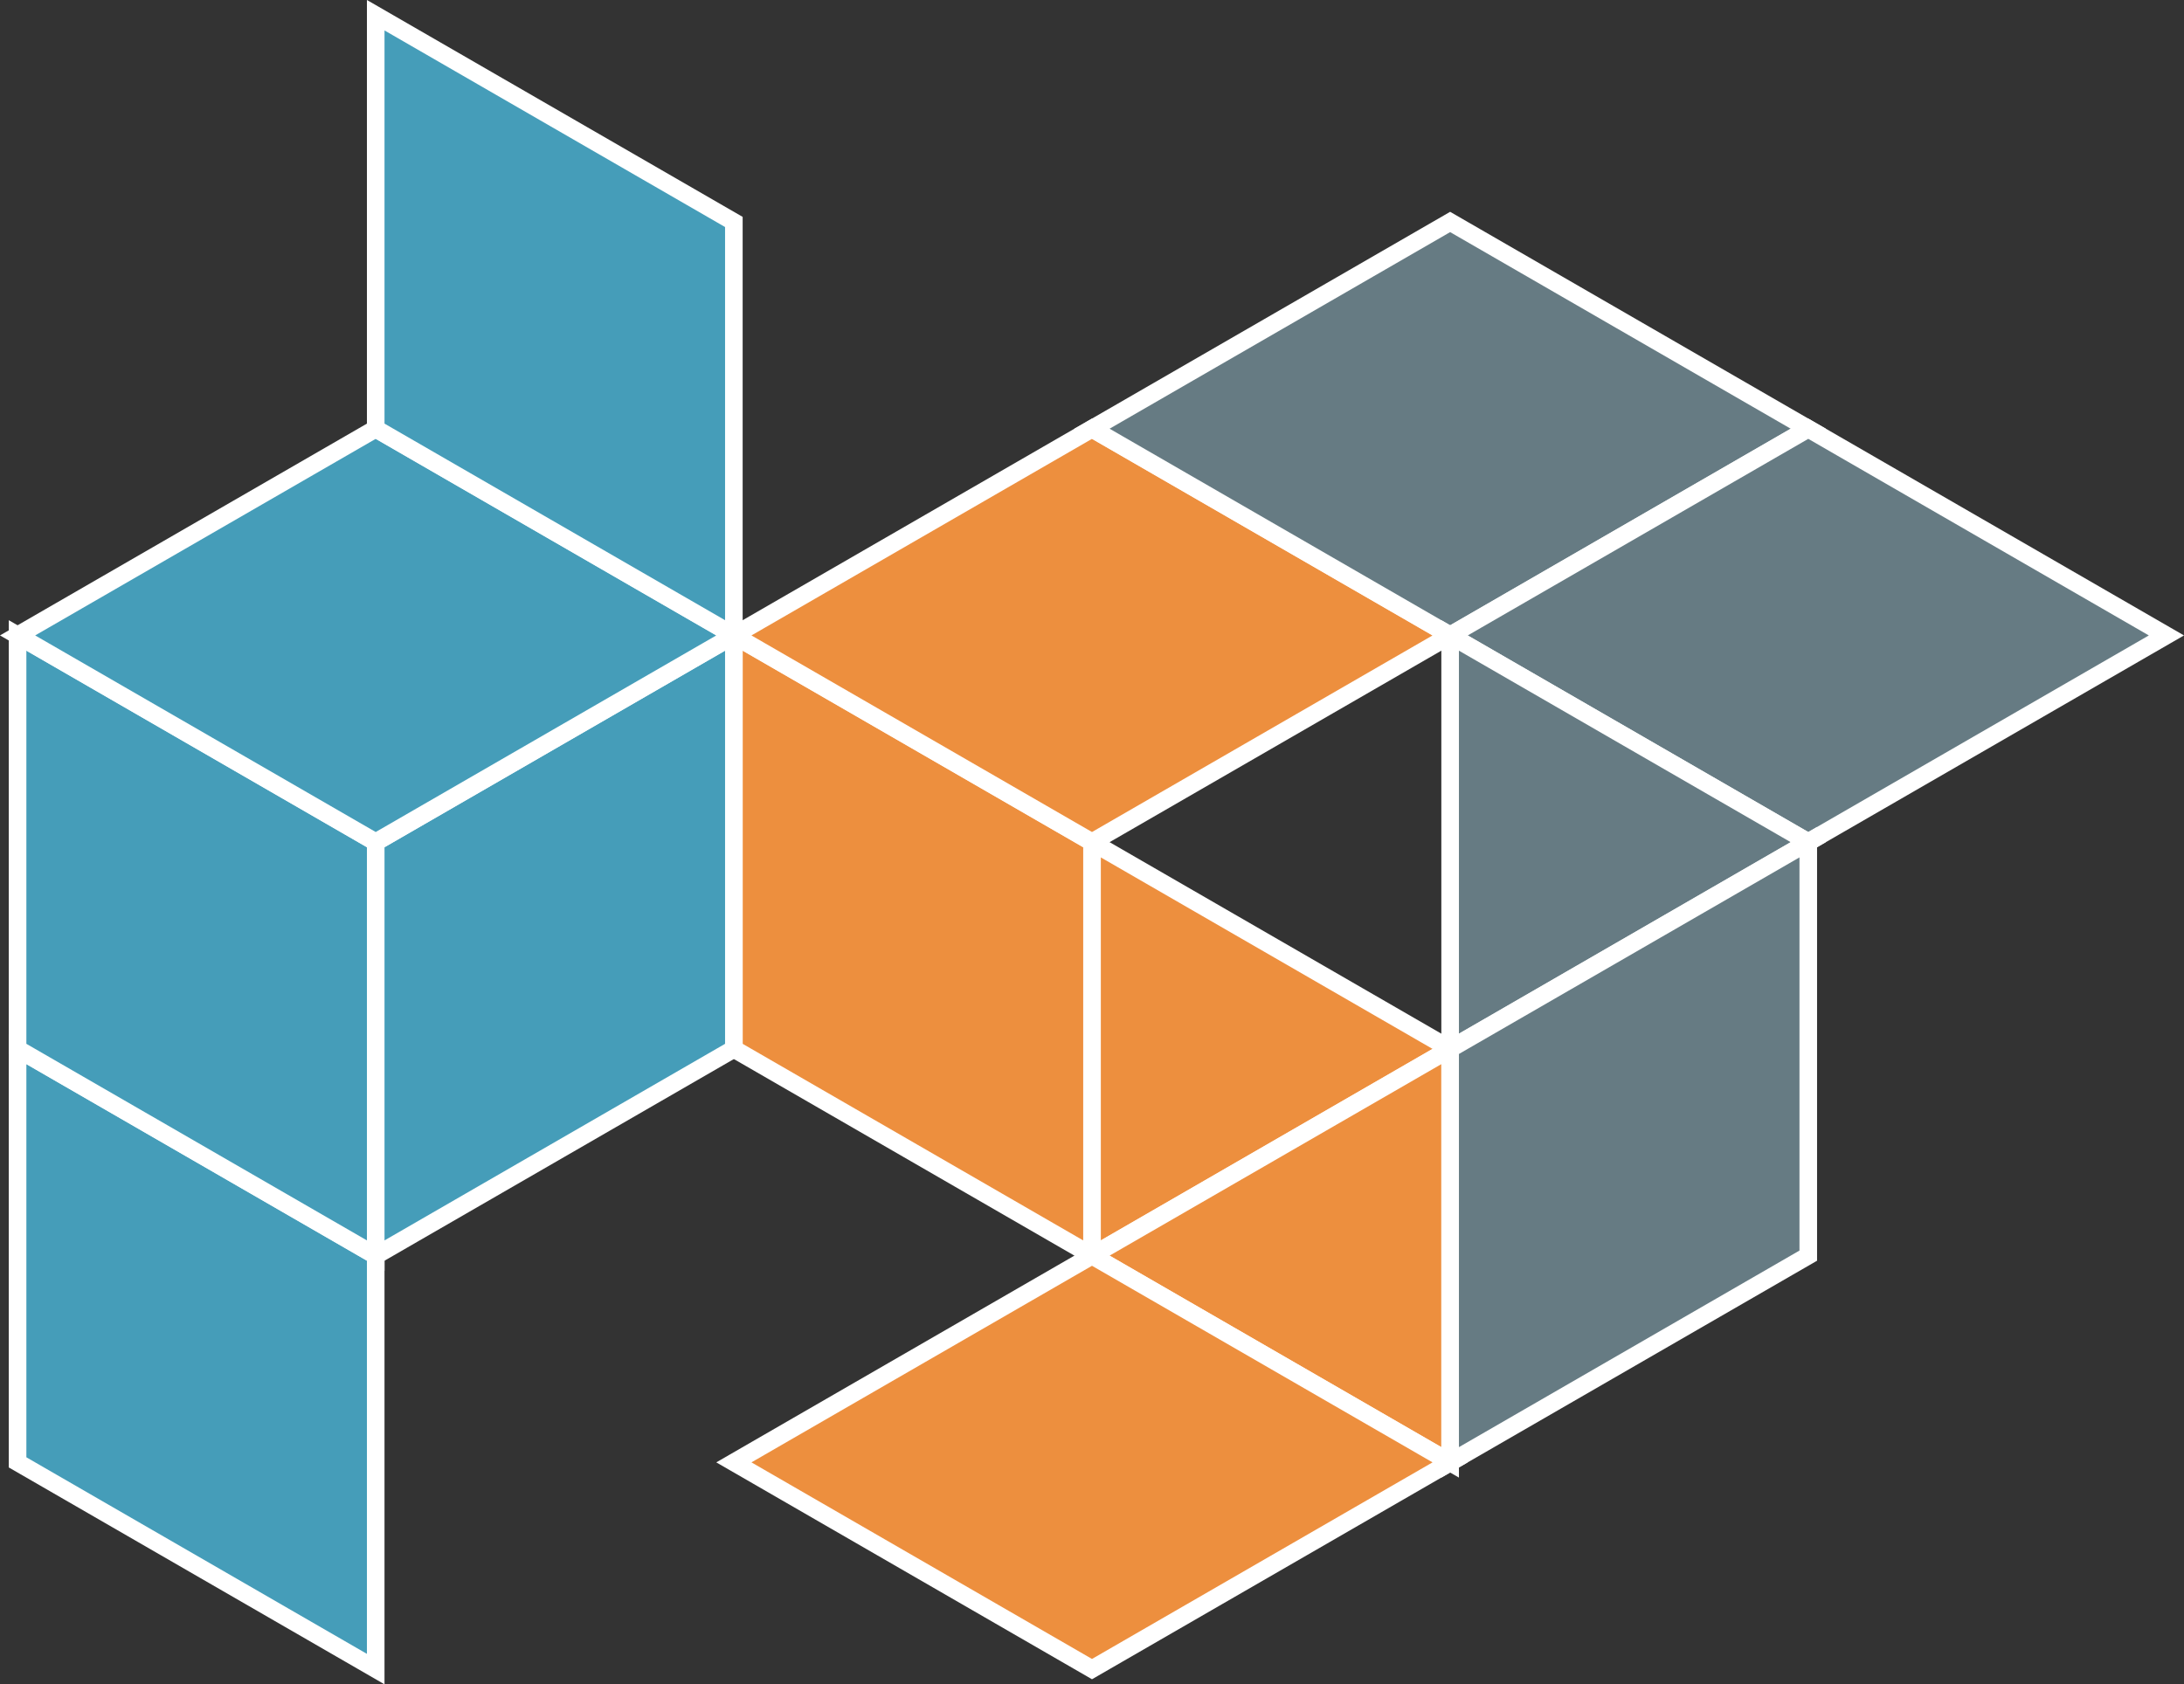 <?xml version="1.0" encoding="UTF-8" standalone="no"?>
<svg
   xmlns:dc="http://purl.org/dc/elements/1.1/"
   xmlns:cc="http://creativecommons.org/ns#"
   xmlns:rdf="http://www.w3.org/1999/02/22-rdf-syntax-ns#"
   xmlns:svg="http://www.w3.org/2000/svg"
   xmlns="http://www.w3.org/2000/svg"
   id="svg3285"
   version="1.1"
   viewBox="0 0 248.364 191.575"
   height="191.575mm"
   width="248.364mm">
  <rect x="0" y="0" width="248.364" height="191.575" fill="#333333" stroke="none"/>
  <defs
     id="defs3279" />
  <g
     transform="translate(36.491,-109.742)"
     id="layer1">
    <g
       style="fill:#ee903f;fill-opacity:0.996"
       transform="translate(767.682,-303.951)"
       id="g1137">
      <path
         id="path958-2"
         d="m -679.992,556.508 -6e-5,-47.028 40.727,23.514 z"
         style="fill:#ee903f;fill-opacity:0.996;stroke:#ffffff;stroke-width:2;stroke-miterlimit:4;stroke-dasharray:none;stroke-opacity:1" />
      <path
         id="path960-9"
         d="m -639.264,532.995 5e-5,47.028 -40.727,-23.514 z"
         style="fill:#ee903f;fill-opacity:0.996;stroke:#ffffff;stroke-width:2;stroke-miterlimit:4;stroke-dasharray:none;stroke-opacity:1" />
      <path
         style="fill:#ee903f;fill-opacity:0.996;stroke:#ffffff;stroke-width:2;stroke-miterlimit:4;stroke-dasharray:none;stroke-opacity:1"
         d="m -679.992,556.508 -5e-5,-47.028 -40.727,-23.514 5e-5,47.028 z"
         id="path954-5-7" />
      <path
         style="fill:#ee903f;fill-opacity:0.996;stroke:#ffffff;stroke-width:2;stroke-miterlimit:4;stroke-dasharray:none;stroke-opacity:1"
         d="m -679.992,509.481 40.728,-23.514 -40.727,-23.514 -40.727,23.514 z"
         id="path966-7-9" />
      <path
         style="fill:#ee903f;fill-opacity:0.996;stroke:#ffffff;stroke-width:2;stroke-miterlimit:4;stroke-dasharray:none;stroke-opacity:1"
         d="m -679.992,603.536 40.728,-23.514 -40.727,-23.514 -40.727,23.514 z"
         id="path962-1-2" />
    </g>
    <g
       transform="translate(745.786,-91.179)"
       id="g995">
      <path
         style="fill:#459db9;fill-opacity:1;stroke:#ffffff;stroke-width:2;stroke-miterlimit:4;stroke-dasharray:none;stroke-opacity:1"
         d="m -739.551,343.736 5e-5,47.028 -40.727,-23.514 -6e-5,-47.028 z"
         id="path946-6-6" />
      <path
         id="path948-7-2"
         d="m -739.551,296.708 5e-5,47.028 -40.727,-23.514 -6e-5,-47.028 z"
         style="fill:#459db9;fill-opacity:1;stroke:#ffffff;stroke-width:2;stroke-miterlimit:4;stroke-dasharray:none;stroke-opacity:1" />
      <path
         id="path950-5-6"
         d="m -698.823,273.195 -40.727,23.514 5e-5,47.028 40.727,-23.514 z"
         style="fill:#459db9;fill-opacity:1;stroke:#ffffff;stroke-width:2;stroke-miterlimit:4;stroke-dasharray:none;stroke-opacity:1" />
      <path
         style="fill:#459db9;fill-opacity:1;stroke:#ffffff;stroke-width:2;stroke-miterlimit:4;stroke-dasharray:none;stroke-opacity:1"
         d="m -739.55,249.68 -40.728,23.514 40.727,23.514 40.727,-23.514 z"
         id="path952-3-1" />
      <path
         style="fill:#459db9;fill-opacity:1;stroke:#ffffff;stroke-width:2;stroke-miterlimit:4;stroke-dasharray:none;stroke-opacity:1"
         d="m -698.823,273.194 -5e-5,-47.028 -40.727,-23.514 5e-5,47.028 z"
         id="path954-5-8" />
    </g>
    <g
       transform="translate(299.37,33.464)"
       id="g3211-4">
      <path
         style="fill:#667b83;fill-opacity:1;stroke:#ffffff;stroke-width:2;stroke-miterlimit:4;stroke-dasharray:none;stroke-opacity:1"
         d="m -170.952,148.552 40.728,-23.514 -40.727,-23.514 -40.727,23.514 z"
         id="path926-9-4" />
      <path
         id="path928-3-3"
         d="m -130.225,172.066 40.728,-23.514 -40.727,-23.514 -40.727,23.514 z"
         style="fill:#667b83;fill-opacity:1;stroke:#ffffff;stroke-width:2;stroke-miterlimit:4;stroke-dasharray:none;stroke-opacity:1" />
      <path
         id="path930-7-0"
         d="m -170.952,148.552 5e-5,47.028 40.727,-23.514 z"
         style="fill:#667b83;fill-opacity:1;stroke:#ffffff;stroke-width:2;stroke-miterlimit:4;stroke-dasharray:none;stroke-opacity:1" />
      <path
         style="fill:#667b83;fill-opacity:1;stroke:#ffffff;stroke-width:2;stroke-miterlimit:4;stroke-dasharray:none;stroke-opacity:1"
         d="m -130.225,172.066 -40.727,23.514 5e-5,47.028 40.727,-23.514 z"
         id="path934-4-78" />
    </g>
  </g>
</svg>
